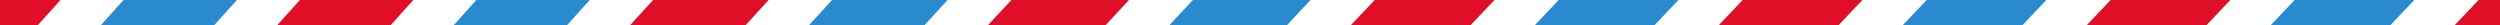 <svg width="992" height="10" viewBox="0 0 992 10" fill="none" xmlns="http://www.w3.org/2000/svg">
<g clip-path="url(#clip0_783_1481)">
<path d="M-21 0H24L15 10H-30L-21 0Z" fill="#E00E26"/>
<path d="M49 0H94L85 10H40L49 0Z" fill="#2A8AD0"/>
<path d="M119 0H164L155 10H110L119 0Z" fill="#E00E26"/>
<path d="M189 0H234L225 10H180L189 0Z" fill="#2A8AD0"/>
<path d="M259.167 0H305L295.833 10H250L259.167 0Z" fill="#E00E26"/>
<path d="M330.167 0H376L366.833 10H321L330.167 0Z" fill="#2A8AD0"/>
<path d="M401.333 0H448L438.667 10H392L401.333 0Z" fill="#E00E26"/>
<path d="M473.333 0H520L510.667 10H464L473.333 0Z" fill="#2A8AD0"/>
<path d="M545.5 0H593L583.5 10H536L545.5 0Z" fill="#E00E26"/>
<path d="M618.5 0H666L656.5 10H609L618.5 0Z" fill="#2A8AD0"/>
<path d="M691.5 0H739L729.5 10H682L691.5 0Z" fill="#E00E26"/>
<path d="M764.5 0H812L802.5 10H755L764.5 0Z" fill="#2A8AD0"/>
<path d="M837.5 0H885L875.5 10H828L837.5 0Z" fill="#E00E26"/>
<path d="M910.5 0H958L948.5 10H901L910.5 0Z" fill="#2A8AD0"/>
<path d="M983.5 0H1031L1021.5 10H974L983.5 0Z" fill="#E00E26"/>
</g>
<defs>
<clipPath id="clip0_783_1481">
<rect width="992" height="10" fill="white"/>
</clipPath>
</defs>
</svg>
